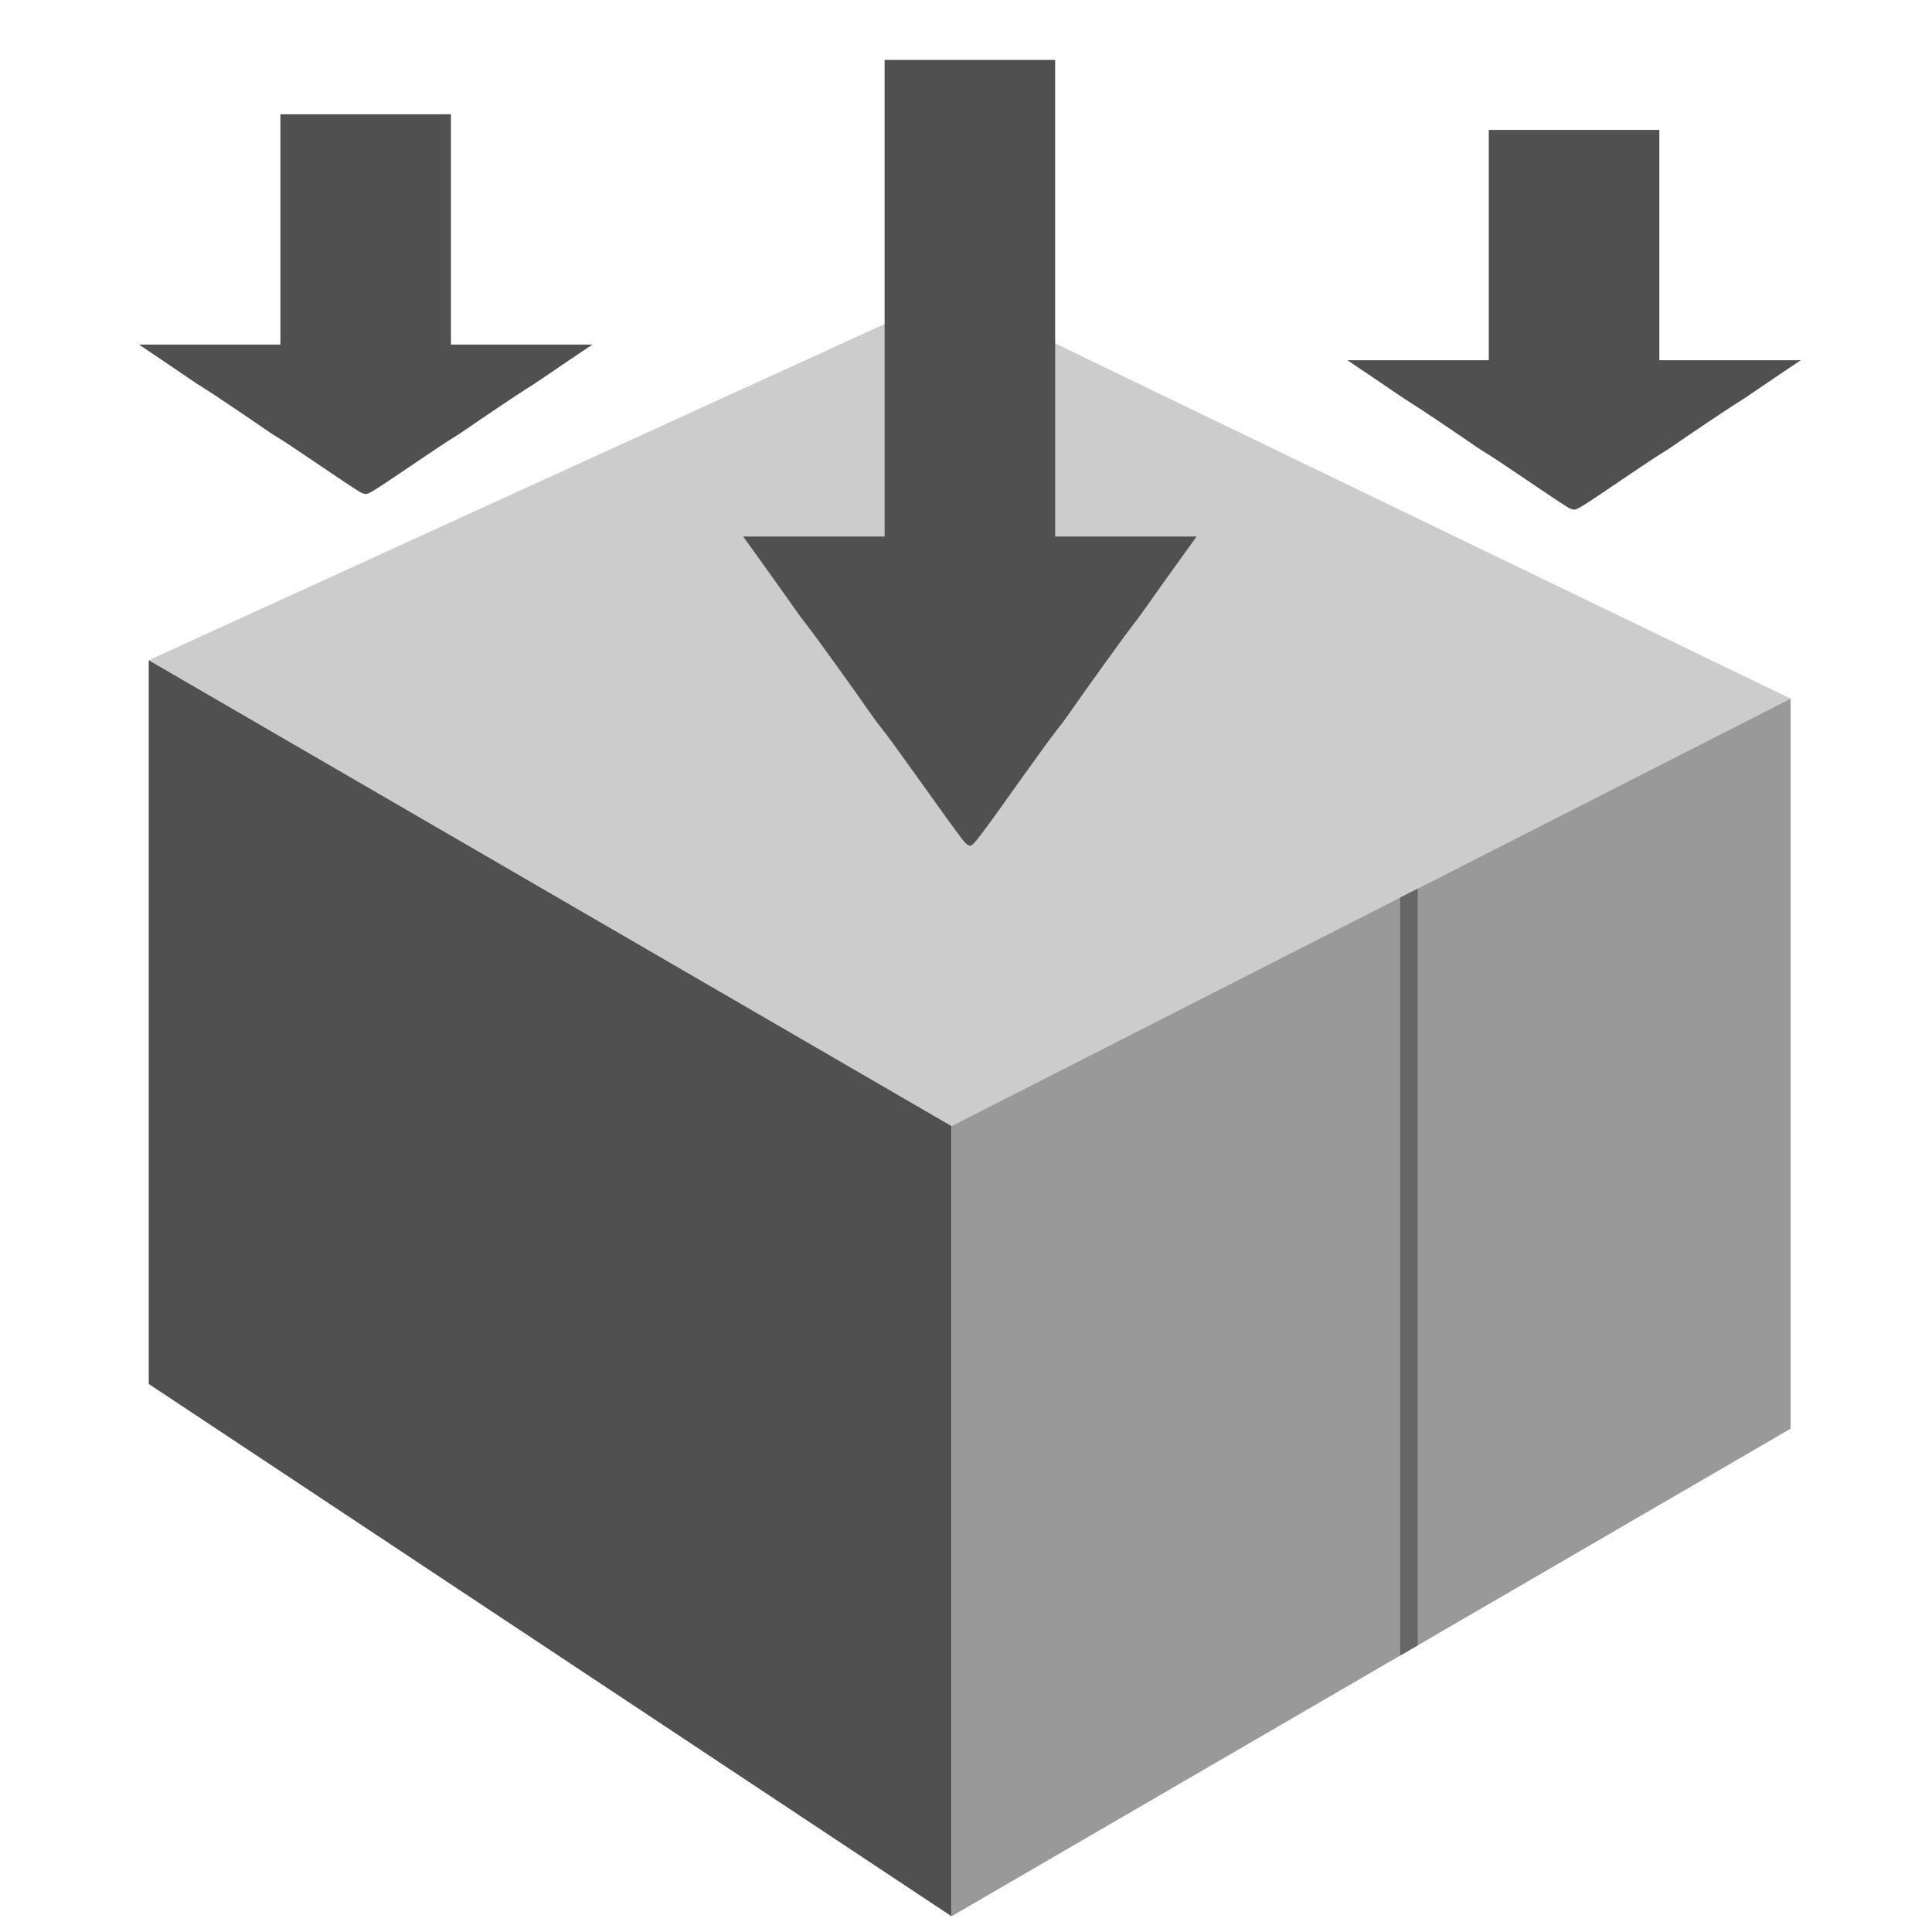 <?xml version="1.0" encoding="UTF-8" standalone="no"?>
<!-- Created with Inkscape (http://www.inkscape.org/) -->

<svg
   width="1000"
   height="1000"
   viewBox="0 0 264.583 264.583"
   version="1.1"
   id="svg39274"
   inkscape:version="1.1 (c68e22c387, 2021-05-23)"
   sodipodi:docname="conan_package.svg"
   inkscape:export-filename="E:\projects\conan-guide\resources\icon\light\conan_package.png"
   inkscape:export-xdpi="24.576"
   inkscape:export-ydpi="24.576"
   xmlns:inkscape="http://www.inkscape.org/namespaces/inkscape"
   xmlns:sodipodi="http://sodipodi.sourceforge.net/DTD/sodipodi-0.dtd"
   xmlns="http://www.w3.org/2000/svg"
   xmlns:svg="http://www.w3.org/2000/svg">
  <sodipodi:namedview
     id="namedview39276"
     pagecolor="#ffffff"
     bordercolor="#666666"
     borderopacity="1.0"
     inkscape:pageshadow="2"
     inkscape:pageopacity="0.0"
     inkscape:pagecheckerboard="0"
     inkscape:document-units="mm"
     showgrid="false"
     units="px"
     inkscape:zoom="0.52410025"
     inkscape:cx="428.35316"
     inkscape:cy="321.50338"
     inkscape:window-width="1920"
     inkscape:window-height="1017"
     inkscape:window-x="1912"
     inkscape:window-y="-8"
     inkscape:window-maximized="1"
     inkscape:current-layer="layer1" />
  <defs
     id="defs39271" />
  <g
     inkscape:label="Layer 1"
     inkscape:groupmode="layer"
     id="layer1">
    <path
       style="fill:#505050;fill-opacity:1;stroke-width:0.311"
       d="m 49.202,67.327 c -0.823,-0.506 -3.034,-1.981 -6.724,-4.486 -1.855,-1.259 -3.758,-2.518 -4.229,-2.797 -0.47,-0.279 -1.226,-0.767 -1.679,-1.083 -2.117,-1.479 -7.683,-5.216 -8.611,-5.781 -0.57,-0.347 -1.481,-0.943 -2.026,-1.324 -0.544,-0.381 -2.32,-1.587 -3.945,-2.68 l -2.955,-1.986 h 9.684 9.684 V 31.417 15.647 h 11.679 11.679 v 15.771 15.771 h 9.684 9.684 l -2.955,1.986 c -1.625,1.093 -3.4,2.298 -3.945,2.68 -0.544,0.381 -1.456,0.977 -2.026,1.324 -0.928,0.565 -6.494,4.302 -8.611,5.781 -0.453,0.317 -1.209,0.804 -1.679,1.083 -0.47,0.279 -2.373,1.538 -4.229,2.797 -6.524,4.428 -7.133,4.813 -7.602,4.813 -0.19,0 -0.585,-0.147 -0.877,-0.327 z"
       id="path41609" />
    <path
       style="fill:#505050;fill-opacity:1;stroke-width:0.311"
       d="m 214.687,69.469 c -0.823,-0.506 -3.034,-1.981 -6.724,-4.486 -1.855,-1.259 -3.758,-2.518 -4.229,-2.797 -0.47,-0.279 -1.226,-0.767 -1.679,-1.083 -2.117,-1.479 -7.683,-5.216 -8.611,-5.781 -0.57,-0.347 -1.481,-0.943 -2.026,-1.324 -0.544,-0.381 -2.32,-1.587 -3.945,-2.68 l -2.955,-1.986 h 9.684 9.684 V 33.559 17.788 h 11.679 11.679 v 15.771 15.771 h 9.684 9.684 l -2.955,1.986 c -1.625,1.093 -3.4,2.298 -3.945,2.68 -0.544,0.381 -1.456,0.977 -2.026,1.324 -0.928,0.565 -6.494,4.302 -8.611,5.781 -0.453,0.317 -1.209,0.804 -1.679,1.083 -0.47,0.279 -2.373,1.538 -4.229,2.797 -6.524,4.428 -7.133,4.813 -7.602,4.813 -0.19,0 -0.585,-0.147 -0.877,-0.327 z"
       id="path41609-9" />
    <rect
       style="fill:none;fill-opacity:1;stroke-width:0.451"
       id="rect41834"
       width="264.583"
       height="264.583"
       x="0"
       y="0" />
    <g
       id="g920"
       transform="matrix(1.12,0,0,1.12,-19.925,-30.743)">
      <path
         style="display:inline;fill:#cccccc;fill-opacity:1;stroke:none;stroke-width:0.557px;stroke-linecap:butt;stroke-linejoin:miter;stroke-opacity:1"
         d="M 134.146,63.326 35.975,108.177 134.146,165.139 236.737,112.873 Z"
         id="path13" />
      <path
         style="display:inline;fill:#505050;fill-opacity:1;stroke:none;stroke-width:0.557px;stroke-linecap:butt;stroke-linejoin:miter;stroke-opacity:1"
         d="m 35.975,108.177 v 88.494 l 98.167,65.093 v -96.625 z"
         id="path15" />
      <path
         style="display:inline;fill:#999999;fill-opacity:1;stroke:none;stroke-width:0.557px;stroke-linecap:butt;stroke-linejoin:miter;stroke-opacity:1"
         d="m 134.136,165.139 102.601,-52.266 v 89.268 l -102.601,59.622 z"
         id="path17" />
      <path
         style="display:inline;fill:#666666;fill-opacity:1;stroke:#000000;stroke-width:0.557px;stroke-linecap:butt;stroke-linejoin:miter;stroke-opacity:0"
         d="m 189.002,137.19 2.142,-1.092 v 92.535 l -2.142,1.245 z"
         id="path21" />
    </g>
    <path
       style="fill:#505050;fill-opacity:1;stroke-width:0.448"
       d="m 131.944,115.149 c -0.823,-1.048 -3.034,-4.1 -6.724,-9.283 -1.855,-2.606 -3.758,-5.21 -4.229,-5.788 -0.47,-0.578 -1.226,-1.587 -1.679,-2.242 -2.117,-3.061 -7.683,-10.795 -8.611,-11.964 -0.57,-0.718 -1.481,-1.951 -2.026,-2.74 -0.544,-0.789 -2.32,-3.285 -3.945,-5.546 L 101.776,73.474 h 9.684 9.684 V 40.838 8.202 h 11.679 11.679 v 32.636 32.636 h 9.684 9.684 l -2.955,4.111 c -1.625,2.261 -3.4,4.756 -3.945,5.546 -0.544,0.789 -1.456,2.022 -2.026,2.74 -0.928,1.169 -6.494,8.903 -8.611,11.964 -0.453,0.655 -1.209,1.664 -1.679,2.242 -0.47,0.578 -2.373,3.182 -4.229,5.788 -6.524,9.164 -7.133,9.961 -7.602,9.961 -0.19,0 -0.585,-0.305 -0.877,-0.677 z"
       id="path41609-9-6" />
  </g>
</svg>
